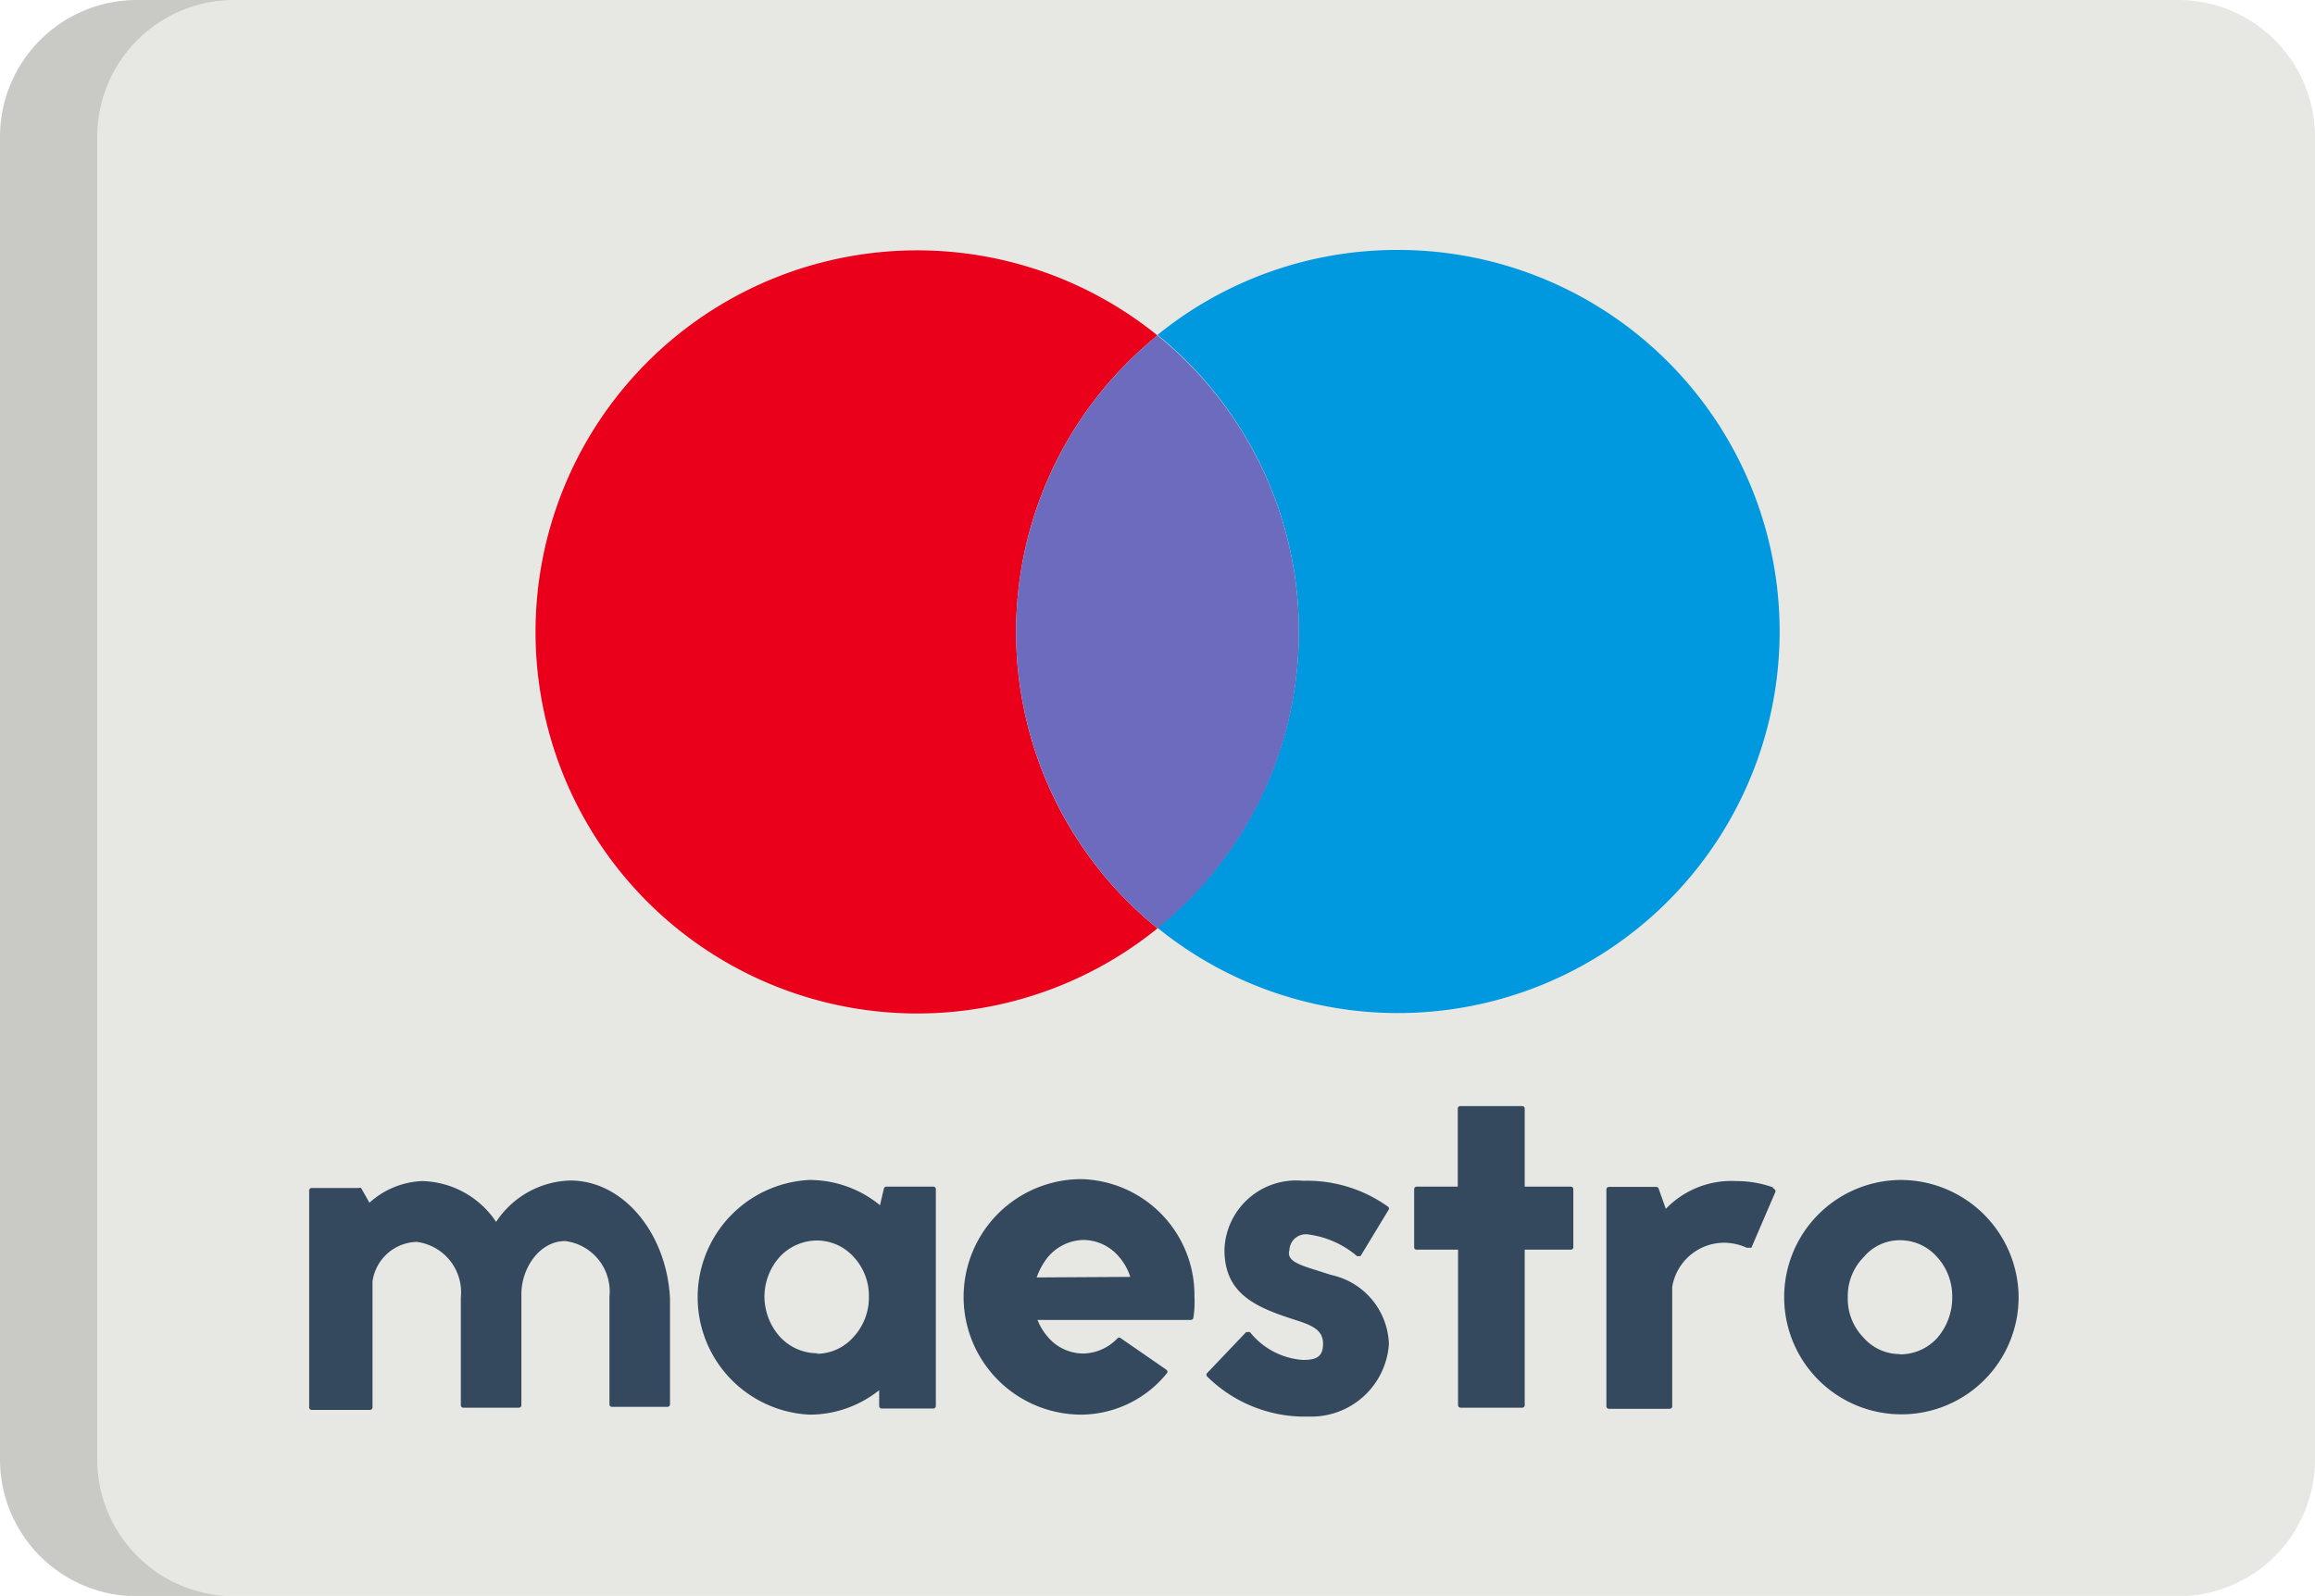 <svg xmlns="http://www.w3.org/2000/svg" viewBox="0 0 83.34 57.47"><defs><style>.cls-1{fill:#e7e8e3;}.cls-2{fill:#202121;opacity:0.15;isolation:isolate;}.cls-3{fill:#ea001b;}.cls-4{fill:#0099df;}.cls-5{fill:#6c6bbd;}.cls-6{fill:#34495e;}</style></defs><title>maestro</title><g id="Layer_2" data-name="Layer 2"><g id="Layer_1-2" data-name="Layer 1"><path class="cls-1" d="M83.34,52.55a4.93,4.93,0,0,1-4.93,4.93H4.93A4.93,4.93,0,0,1,0,52.55V4.93A4.93,4.93,0,0,1,4.93,0H78.41a4.93,4.93,0,0,1,4.93,4.93V52.55Z"/><path class="cls-2" d="M3.5,52.55V4.93A4.93,4.93,0,0,1,8.43,0H4.93A4.93,4.93,0,0,0,0,4.93V52.55a4.93,4.93,0,0,0,4.93,4.93h3.5A4.93,4.93,0,0,1,3.5,52.55Z"/><path class="cls-3" d="M36.58,22.75a13.71,13.71,0,0,1,5.09-10.67,13.74,13.74,0,1,0,0,21.35A13.71,13.71,0,0,1,36.58,22.75Z"/><path class="cls-4" d="M50.31,9a13.68,13.68,0,0,0-8.64,3.06,13.74,13.74,0,0,1,0,21.35A13.74,13.74,0,1,0,50.31,9Z"/><path class="cls-5" d="M46.76,22.75a13.71,13.71,0,0,0-5.09-10.67,13.74,13.74,0,0,0,0,21.35A13.71,13.71,0,0,0,46.76,22.75Z"/><path class="cls-6" d="M20.53,42.51A3.3,3.3,0,0,0,17.86,44a3.29,3.29,0,0,0-2.67-1.47,3,3,0,0,0-1.89.78L13,42.78a.09.09,0,0,0-.08,0h-1.7a.09.09,0,0,0-.09.09v7.81a.09.09,0,0,0,.09.09h2.1a.09.09,0,0,0,.09-.09V46.15A1.65,1.65,0,0,1,15,44.72a1.83,1.83,0,0,1,1.59,2v3.88a.09.09,0,0,0,.09.09h2a.09.09,0,0,0,.09-.09v-4c0-.92.64-1.91,1.58-1.91a1.83,1.83,0,0,1,1.59,2v3.88a.09.09,0,0,0,.09.09h2a.09.09,0,0,0,.09-.09V46.75C24,44.42,22.45,42.51,20.53,42.51Z"/><path class="cls-6" d="M33.59,42.73H31.91a.09.09,0,0,0-.09.07l-.14.6a4,4,0,0,0-2.54-.91,4.23,4.23,0,0,0,0,8.45,4,4,0,0,0,2.51-.88v.57a.09.09,0,0,0,.09.09h1.86a.09.09,0,0,0,.09-.09V42.82A.09.09,0,0,0,33.59,42.73Zm-4.17,6a1.83,1.83,0,0,1-1.34-.59,2.19,2.19,0,0,1-.56-1.44,2.15,2.15,0,0,1,.55-1.44,1.84,1.84,0,0,1,1.34-.59,1.78,1.78,0,0,1,1.32.59,2.05,2.05,0,0,1,.55,1.44,2.09,2.09,0,0,1-.55,1.44A1.78,1.78,0,0,1,29.42,48.75Z"/><path class="cls-6" d="M38.93,42.46a4.24,4.24,0,0,0,0,8.48A4,4,0,0,0,42,49.46a.09.09,0,0,0,0-.13l-1.65-1.14a.09.09,0,0,0-.12,0,1.74,1.74,0,0,1-1.23.55,1.68,1.68,0,0,1-1.28-.6,2.13,2.13,0,0,1-.37-.61h5.52a.09.09,0,0,0,.09-.07A3.61,3.61,0,0,0,43,46.7,4.18,4.18,0,0,0,38.93,42.46ZM37.32,46a2.53,2.53,0,0,1,.41-.74A1.72,1.72,0,0,1,39,44.65a1.69,1.69,0,0,1,1.27.59,2.06,2.06,0,0,1,.42.74Z"/><path class="cls-6" d="M47.92,45.91l-.5-.16c-.71-.22-1.11-.36-1-.74a.59.59,0,0,1,.66-.56,3.37,3.37,0,0,1,1.77.78.09.09,0,0,0,.07,0,.09.09,0,0,0,.06,0l1-1.65a.09.09,0,0,0,0-.12,5,5,0,0,0-3.07-.94A2.58,2.58,0,0,0,44.08,45c0,1.59,1.11,2.07,2.55,2.53.63.2,1,.37,1,.86s-.27.58-.73.58a2.67,2.67,0,0,1-1.9-1,.09.09,0,0,0-.07,0,.11.11,0,0,0-.07,0l-1.4,1.47a.09.09,0,0,0,0,.13,5,5,0,0,0,3.66,1.44A2.8,2.8,0,0,0,50,48.4,2.63,2.63,0,0,0,47.92,45.91Z"/><path class="cls-6" d="M56.55,42.73H54.89V39.92a.09.09,0,0,0-.09-.09H52.57a.09.09,0,0,0-.09.09v2.81H51a.09.09,0,0,0-.09.09v2.12A.09.09,0,0,0,51,45h1.49v5.6a.09.09,0,0,0,.09.09H54.8a.09.09,0,0,0,.09-.09V45h1.66a.09.09,0,0,0,.09-.09V42.82A.09.09,0,0,0,56.55,42.73Z"/><path class="cls-6" d="M63.81,42.75a3.92,3.92,0,0,0-1.31-.22,3.27,3.27,0,0,0-2.53,1l-.26-.73a.09.09,0,0,0-.09-.06h-1.7a.09.09,0,0,0-.09.09v7.81a.09.09,0,0,0,.09.09h2.19a.09.09,0,0,0,.09-.09v-4.3a1.9,1.9,0,0,1,1.85-1.59,2,2,0,0,1,.83.18H63a.09.09,0,0,0,.05,0l.86-2a.09.09,0,0,0-.05-.12Z"/><path class="cls-6" d="M68.39,42.49a4.22,4.22,0,1,0,4.28,4.22A4.25,4.25,0,0,0,68.39,42.49Zm0,6.27a1.73,1.73,0,0,1-1.3-.59,2,2,0,0,1-.57-1.46,2,2,0,0,1,.58-1.45,1.69,1.69,0,0,1,1.3-.6,1.77,1.77,0,0,1,1.34.61,2.09,2.09,0,0,1,.54,1.43,2.22,2.22,0,0,1-.54,1.48A1.81,1.81,0,0,1,68.41,48.77Z"/></g></g></svg>